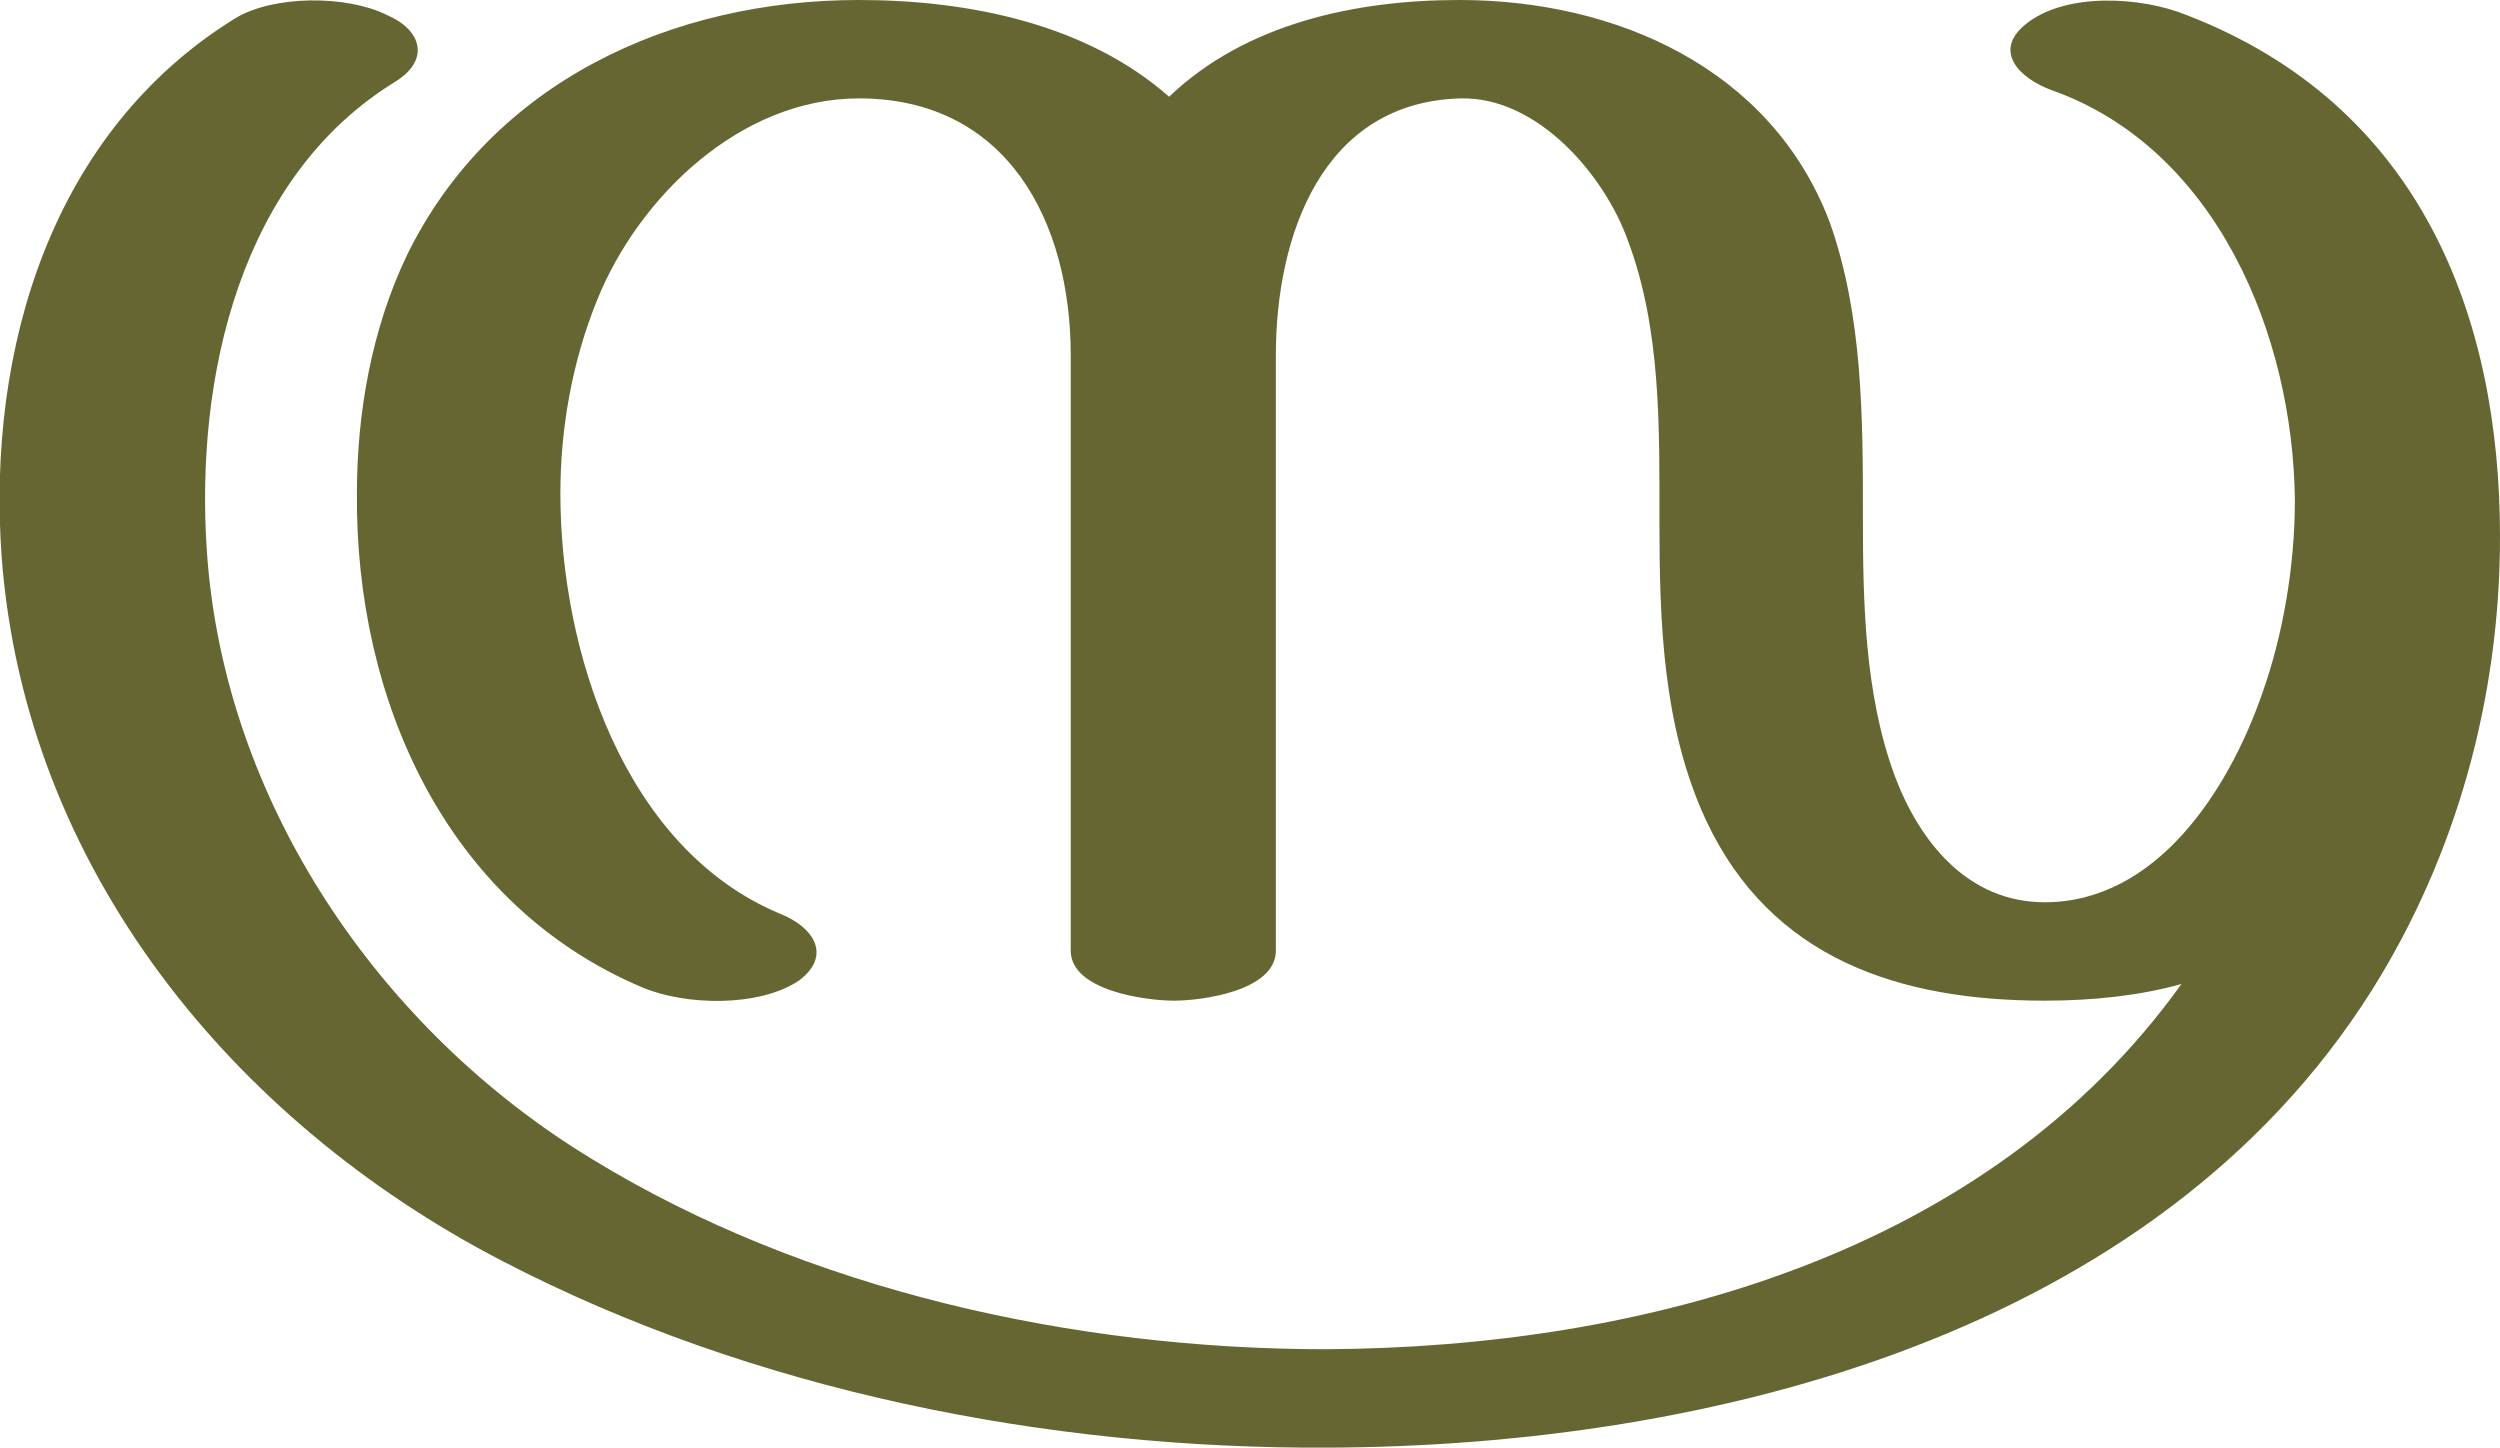 <?xml version="1.0" encoding="UTF-8"?>
<!DOCTYPE svg PUBLIC "-//W3C//DTD SVG 1.1//EN" "http://www.w3.org/Graphics/SVG/1.1/DTD/svg11.dtd">
<!-- Creator: CorelDRAW X8 -->
<svg xmlns="http://www.w3.org/2000/svg" xml:space="preserve" width="1499px" height="868px" version="1.1" style="shape-rendering:geometricPrecision; text-rendering:geometricPrecision; image-rendering:optimizeQuality; fill-rule:evenodd; clip-rule:evenodd"
viewBox="0 0 1499 868"
 xmlns:xlink="http://www.w3.org/1999/xlink">
 <defs>
  <style type="text/css">
   <![CDATA[
    .fil0 {fill:#666633;fill-rule:nonzero}
   ]]>
  </style>
 </defs>
 <g id="Layer_x0020_1">
  <path class="fil0" d="M1499 322c0,96 -26,191 -77,272 -130,206 -396,273 -625,274 -169,1 -346,-34 -496,-112 -162,-84 -286,-236 -300,-422 -9,-125 30,-255 140,-323 23,-14 67,-14 91,-2 21,9 26,27 5,40 -93,57 -120,177 -113,281 10,151 104,288 231,365 129,79 290,114 440,114 191,-1 397,-57 513,-219 -25,7 -53,10 -82,10 -87,0 -164,-25 -203,-108 -26,-56 -28,-119 -28,-179 0,-57 1,-116 -19,-169 -14,-39 -54,-86 -100,-85 -83,2 -111,82 -111,154l0 357c0,24 -44,30 -61,30 -17,0 -62,-6 -62,-30l0 -357c0,-80 -38,-154 -127,-154 -71,0 -132,59 -157,121 -15,37 -22,77 -22,116 0,94 38,213 132,252 20,8 31,25 11,40 -24,16 -68,15 -94,4 -118,-50 -172,-173 -171,-296 0,-49 9,-99 30,-143 51,-104 159,-153 271,-153 65,0 136,14 186,58 46,-44 112,-58 174,-58 94,0 187,41 222,133 20,56 20,118 20,177 0,51 1,106 19,155 15,40 44,76 90,76 67,0 110,-67 130,-124 13,-36 20,-78 20,-117 -1,-99 -47,-211 -146,-246 -19,-7 -35,-23 -16,-39 24,-20 70,-17 97,-6 140,54 188,180 188,313z"/>
 </g>
</svg>
